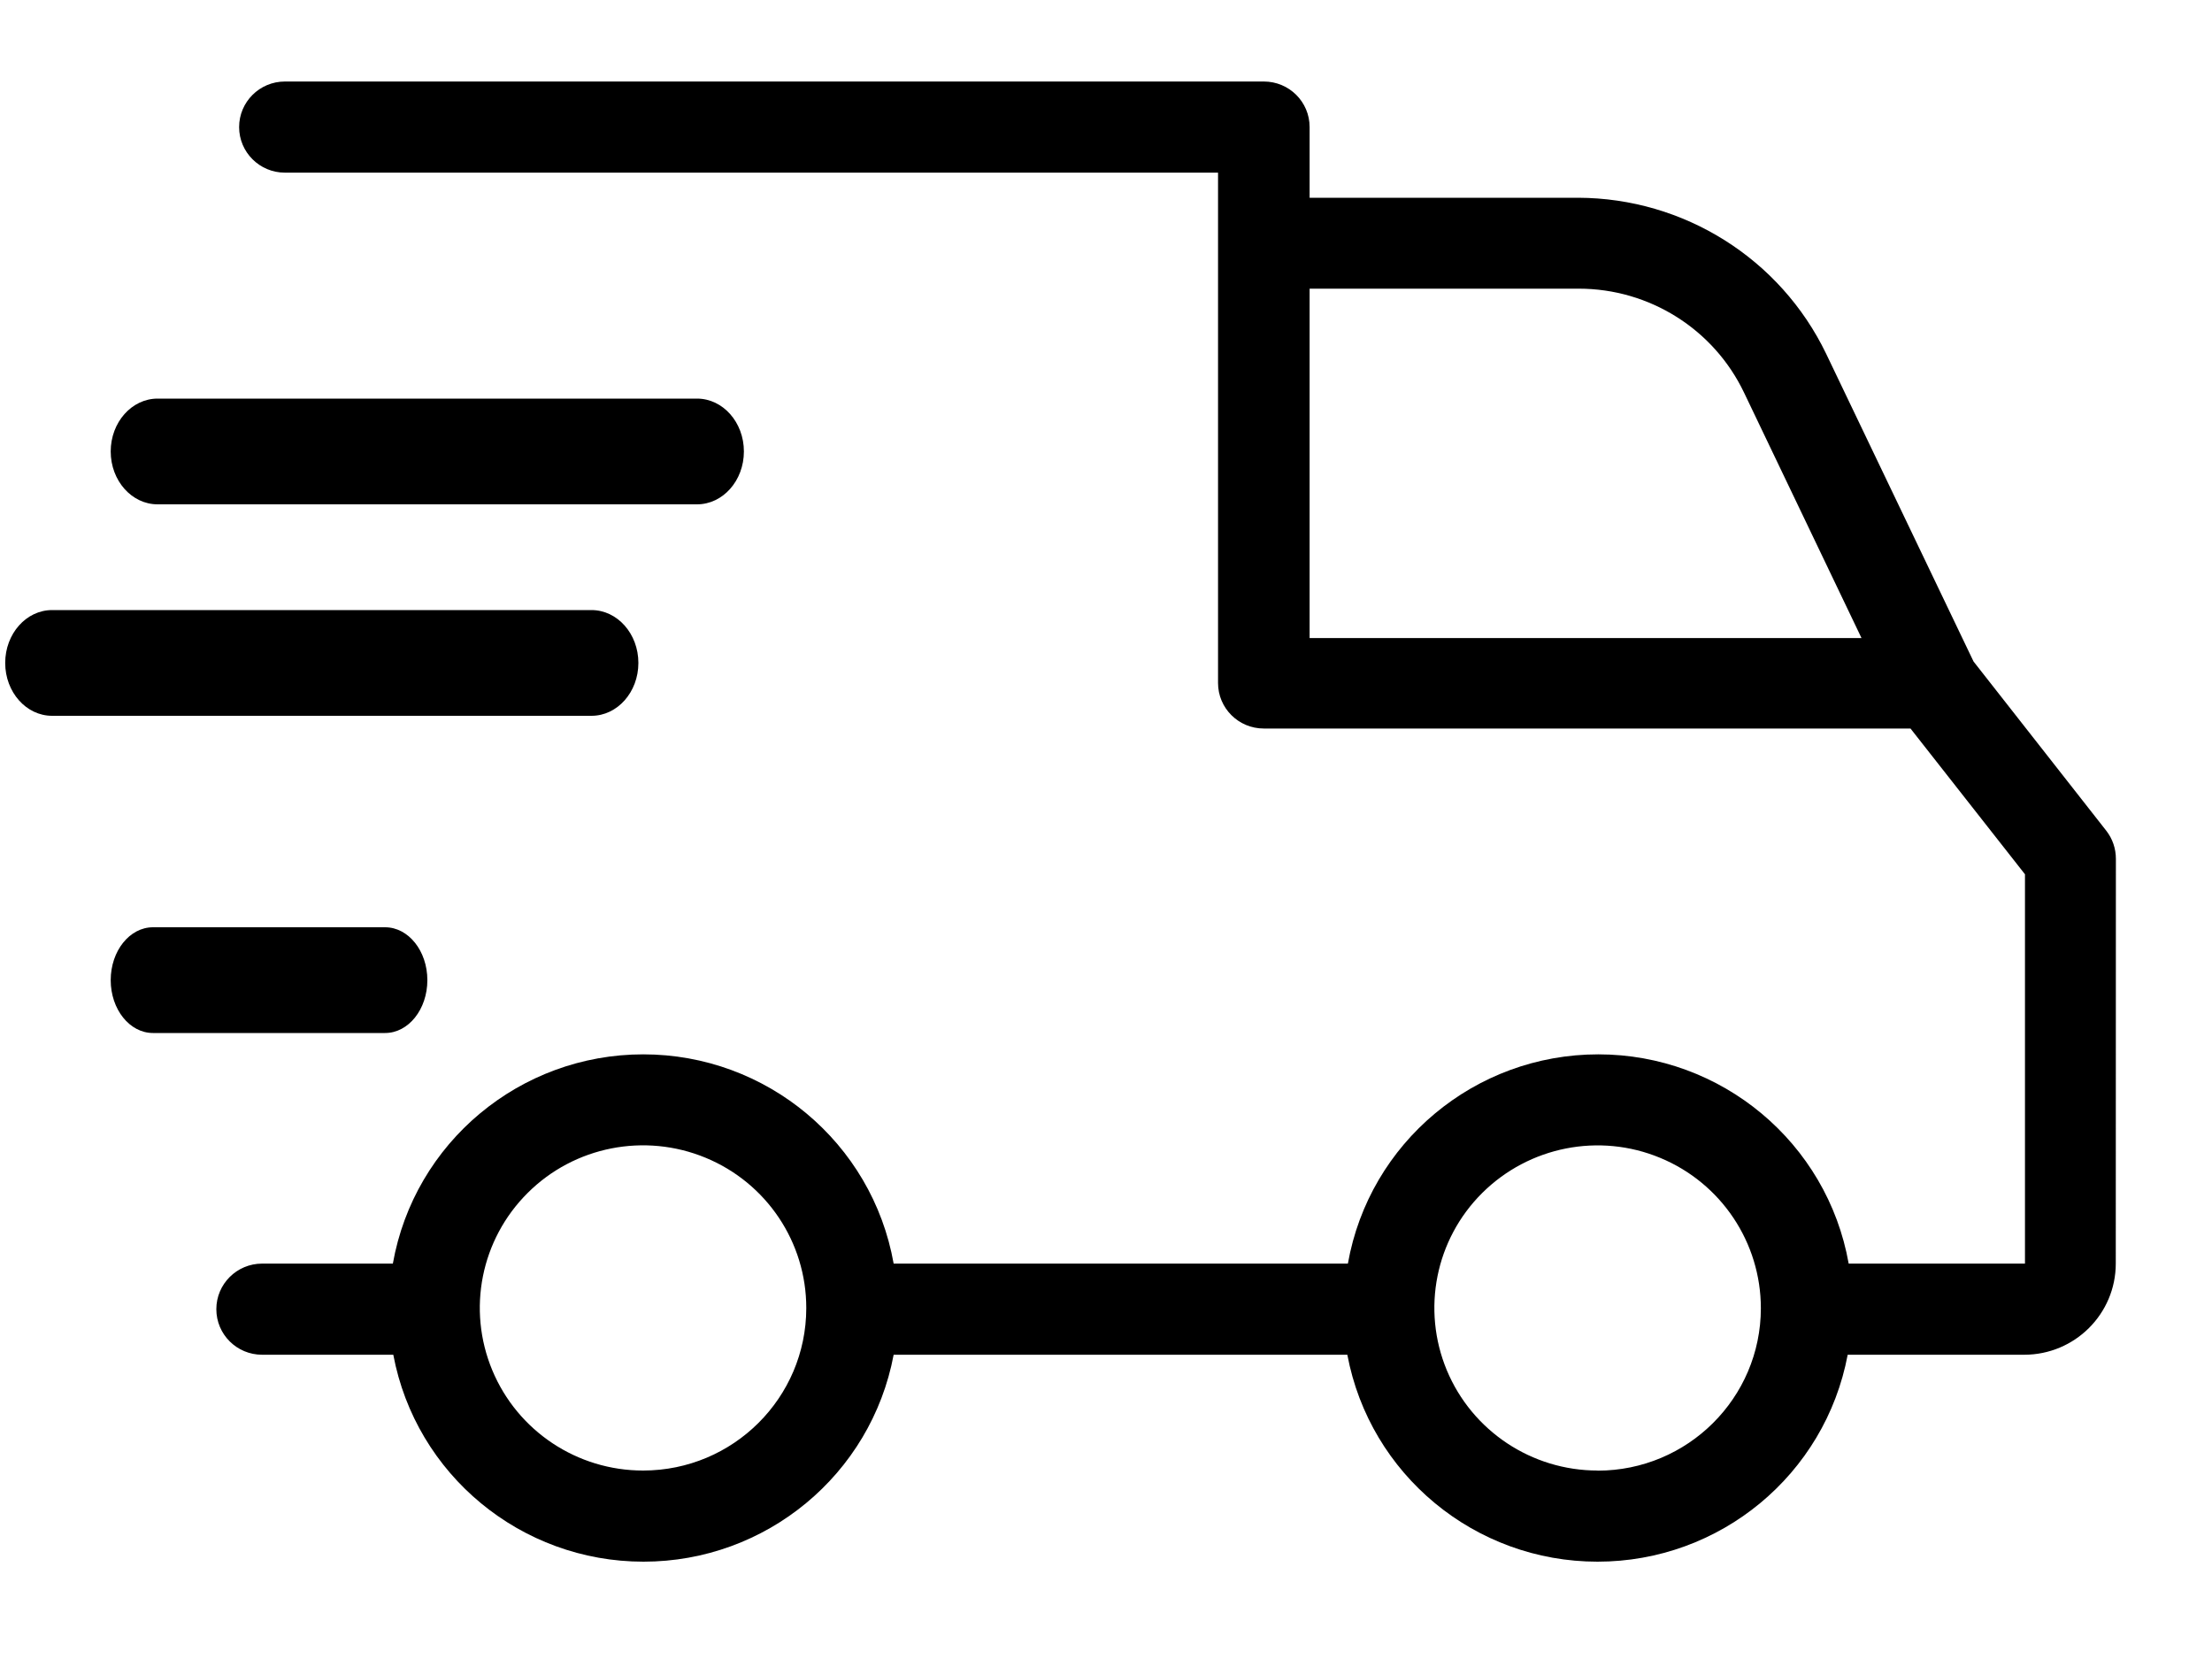 <svg height="15" viewBox="0 0 20 15" width="20" xmlns="http://www.w3.org/2000/svg"><g transform="translate(.047 .736)"><path d="m19.084 7.029c0-.092-.03-.181-.087-.254l-1.2-1.53-1.333-2.783c-.414-.859-1.285-1.407-2.242-1.41h-2.428v-.639c0-.228-.185-.412-.414-.412h-8.851c-.229 0-.414.185-.414.412s.185.412.414.412h8.437v4.614c0 .228.185.412.414.412h5.847l1.035 1.318v3.52h-1.594c-.194-1.094-1.149-1.892-2.264-1.892s-2.07.797-2.264 1.892h-4.107c-.194-1.094-1.149-1.892-2.264-1.892-1.115 0-2.07.797-2.264 1.892h-1.182c-.229 0-.414.185-.414.412 0 .228.185.412.414.412h1.186c.204 1.085 1.155 1.871 2.262 1.871s2.058-.786 2.262-1.871h4.102c.204 1.085 1.155 1.871 2.262 1.871 1.108 0 2.058-.786 2.262-1.871h1.596c.457 0 .828-.369.828-.825zm-7.29-5.155h2.434c.638 0 1.22.366 1.494.94l1.062 2.219h-4.99zm-6.025 10.686c-.597.001-1.136-.357-1.365-.907s-.103-1.182.32-1.603c.422-.421 1.058-.546 1.609-.318.552.228.911.765.91 1.36-.001.81-.66 1.467-1.474 1.468zm8.629 0c-.597-0-1.135-.358-1.364-.908-.228-.55-.102-1.182.321-1.602.423-.42 1.058-.546 1.609-.317.551.228.91.765.91 1.36-.001.811-.662 1.468-1.476 1.468z"/><path d="m3.817 8.126c0-.264-.171-.478-.382-.478h-2.099c-.211 0-.382.214-.382.478s.171.478.382.478h2.099c.211 0 .382-.214.382-.478z"/><path d="m.424 5.736h4.877c.234 0 .424-.214.424-.478 0-.264-.19-.478-.424-.478h-4.877c-.234 0-.424.214-.424.478 0 .264.19.478.424.478z"/><path d="m.954 3.346c0 .264.19.478.424.478h4.877c.234 0 .424-.214.424-.478s-.19-.478-.424-.478h-4.877c-.234 0-.424.214-.424.478z"/></g></svg>